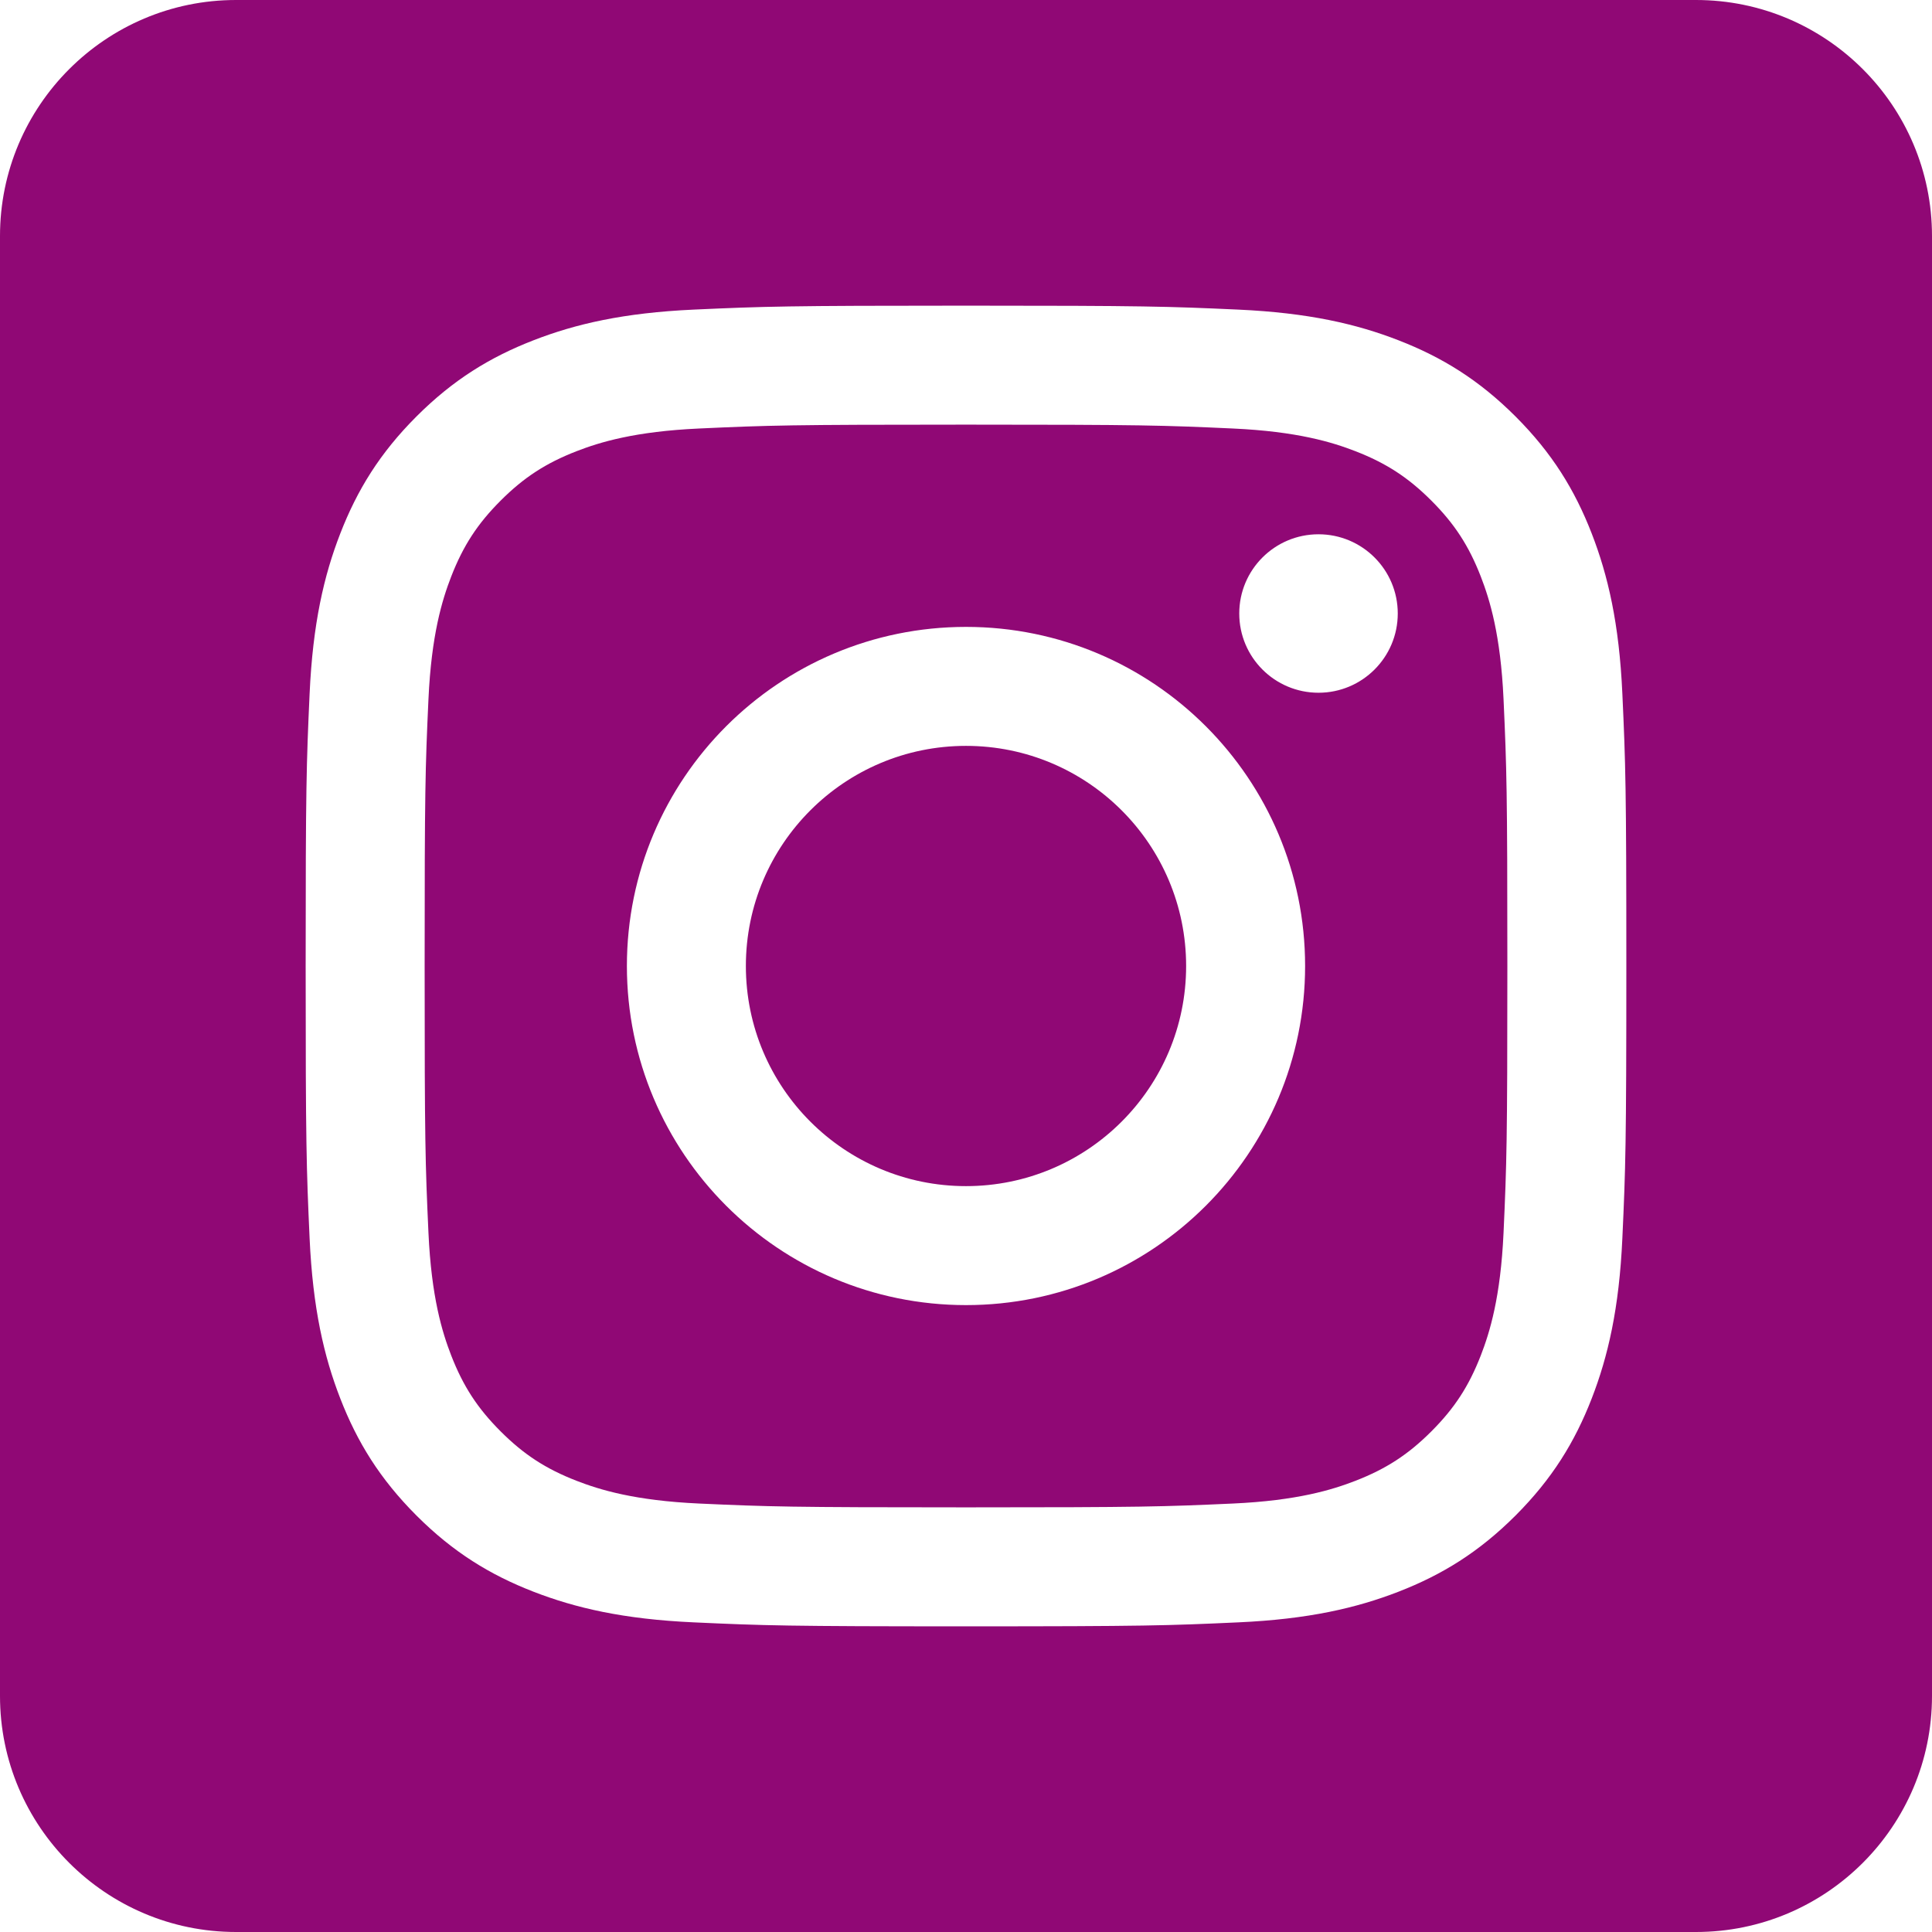 <svg width="48" height="48" viewBox="0 0 48 48" fill="none" xmlns="http://www.w3.org/2000/svg">
<g clip-path="url(#clip0)">
<path fill-rule="evenodd" clip-rule="evenodd" d="M42.136 0C45.372 0 48 2.628 48 5.864V42.136C48 45.372 45.372 48 42.136 48H5.864C2.628 48 0 45.372 0 42.136V5.864C0 2.628 2.628 0 5.864 0H42.136V0ZM24 7.594C19.544 7.594 18.986 7.613 17.236 7.692C15.489 7.772 14.297 8.049 13.253 8.455C12.174 8.874 11.259 9.435 10.347 10.347C9.435 11.259 8.874 12.175 8.455 13.253C8.049 14.297 7.772 15.489 7.692 17.236C7.613 18.986 7.594 19.544 7.594 24C7.594 28.456 7.613 29.014 7.692 30.764C7.772 32.511 8.049 33.703 8.455 34.747C8.874 35.825 9.435 36.74 10.347 37.653C11.259 38.565 12.174 39.126 13.253 39.545C14.297 39.95 15.489 40.228 17.236 40.307C18.986 40.387 19.544 40.406 24 40.406C28.456 40.406 29.014 40.387 30.764 40.307C32.511 40.228 33.703 39.95 34.747 39.545C35.825 39.126 36.74 38.565 37.653 37.653C38.565 36.74 39.126 35.825 39.545 34.747C39.95 33.703 40.228 32.511 40.307 30.764C40.387 29.014 40.406 28.456 40.406 24C40.406 19.544 40.387 18.986 40.307 17.236C40.228 15.489 39.95 14.297 39.545 13.253C39.126 12.175 38.565 11.259 37.653 10.347C36.74 9.435 35.825 8.874 34.747 8.455C33.703 8.049 32.511 7.772 30.764 7.692C29.014 7.613 28.456 7.594 24 7.594V7.594ZM24 10.55C28.381 10.55 28.9 10.567 30.63 10.646C32.229 10.719 33.098 10.986 33.676 11.21C34.442 11.508 34.988 11.864 35.562 12.438C36.136 13.012 36.492 13.558 36.79 14.324C37.014 14.902 37.282 15.771 37.355 17.37C37.433 19.1 37.45 19.619 37.45 24C37.45 28.381 37.433 28.9 37.355 30.63C37.282 32.229 37.014 33.098 36.79 33.676C36.492 34.442 36.136 34.988 35.562 35.562C34.988 36.136 34.442 36.492 33.676 36.79C33.098 37.014 32.229 37.282 30.63 37.355C28.9 37.433 28.381 37.45 24 37.45C19.619 37.45 19.1 37.433 17.37 37.355C15.771 37.282 14.902 37.014 14.324 36.79C13.558 36.492 13.012 36.136 12.438 35.562C11.864 34.988 11.508 34.442 11.21 33.676C10.986 33.098 10.718 32.229 10.645 30.63C10.566 28.9 10.55 28.381 10.55 24C10.55 19.619 10.566 19.1 10.645 17.37C10.718 15.771 10.986 14.902 11.21 14.324C11.508 13.558 11.864 13.012 12.438 12.438C13.012 11.864 13.558 11.508 14.324 11.21C14.902 10.986 15.771 10.719 17.37 10.646C19.1 10.567 19.619 10.55 24 10.55V10.55ZM24 15.575C19.347 15.575 15.575 19.347 15.575 24C15.575 28.653 19.347 32.425 24 32.425C28.653 32.425 32.425 28.653 32.425 24C32.425 19.347 28.653 15.575 24 15.575ZM24 29.469C20.98 29.469 18.531 27.02 18.531 24C18.531 20.98 20.98 18.531 24 18.531C27.02 18.531 29.469 20.98 29.469 24C29.469 27.02 27.02 29.469 24 29.469V29.469ZM34.727 15.242C34.727 16.33 33.845 17.211 32.758 17.211C31.67 17.211 30.789 16.33 30.789 15.242C30.789 14.155 31.67 13.274 32.758 13.274C33.845 13.274 34.727 14.155 34.727 15.242Z" fill="#900875"/>
</g>
<defs>
<clipPath id="clip0">
<rect width="48" height="48" fill="white"/>
</clipPath>
</defs>
</svg>
